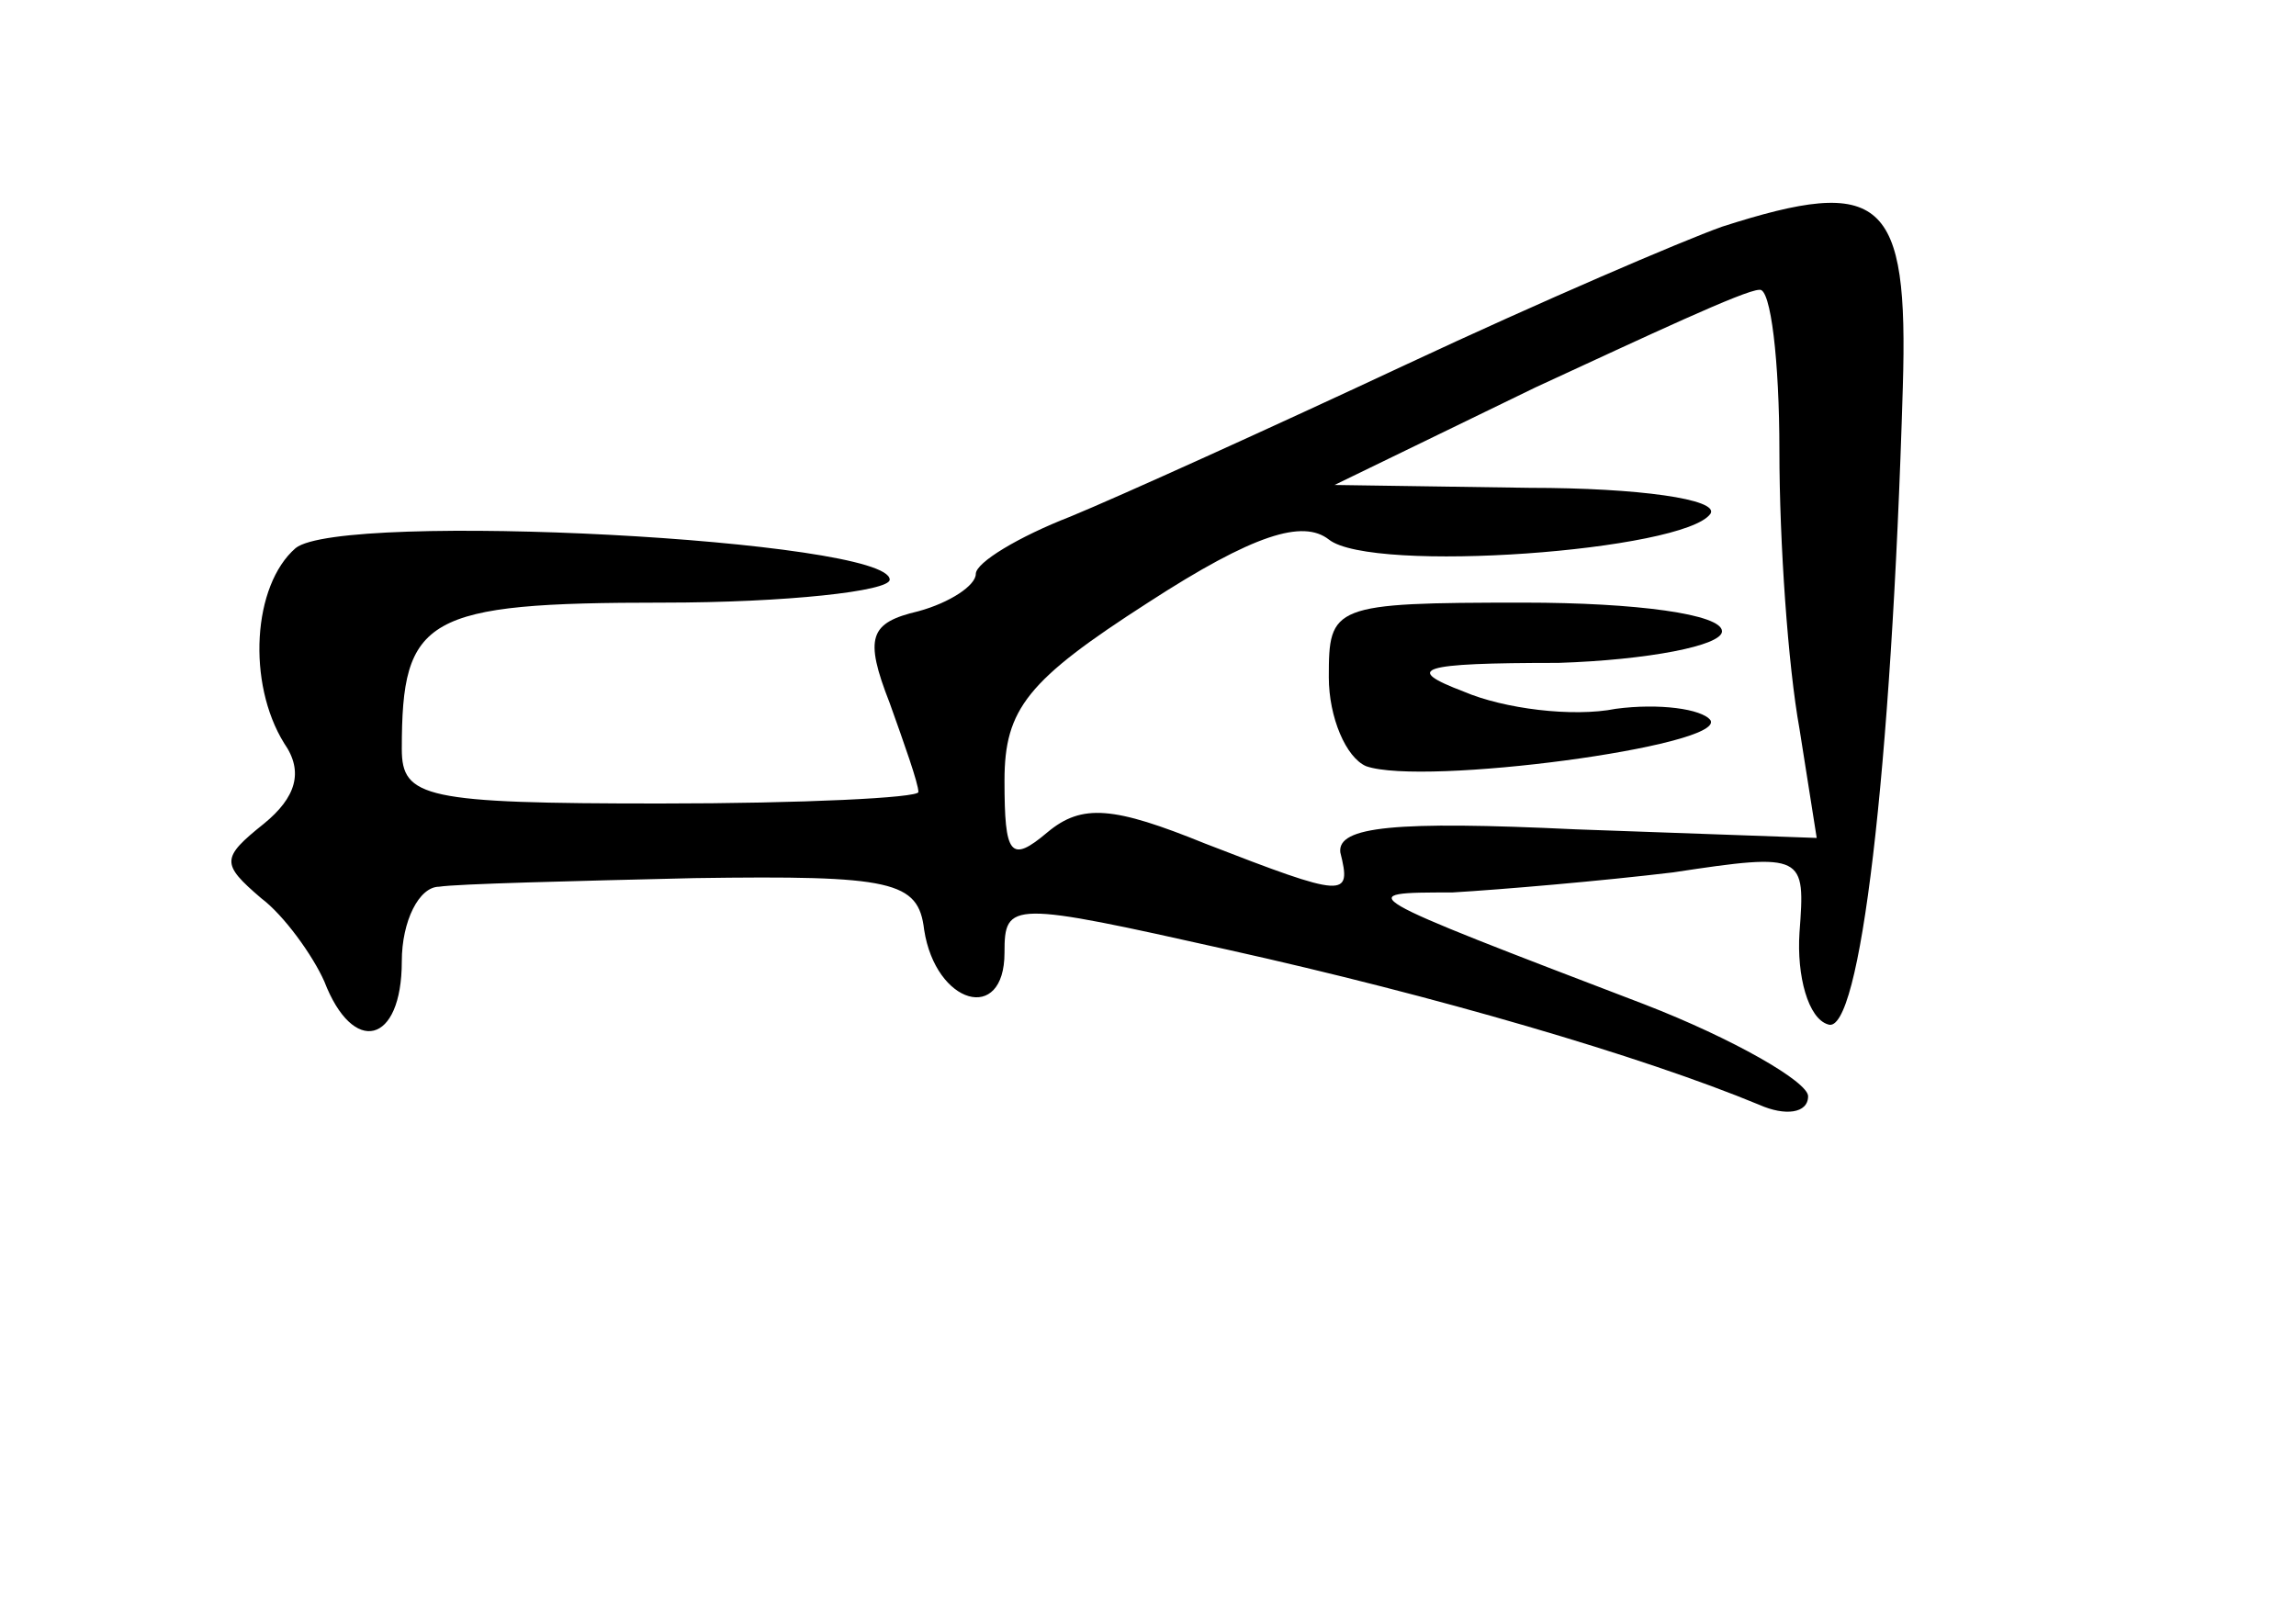 <?xml version="1.0" standalone="no"?>
<!DOCTYPE svg PUBLIC "-//W3C//DTD SVG 20010904//EN"
 "http://www.w3.org/TR/2001/REC-SVG-20010904/DTD/svg10.dtd">
<svg version="1.0" xmlns="http://www.w3.org/2000/svg"
 width="80pt" height="56pt" viewBox="0 0 80 56"
 preserveAspectRatio="xMidYMid meet">
<g transform="translate(0,56) scale(0.1,-0.1)"
fill="#000000" stroke="none">
<path d="M600 481 c-14 -5 -63 -26 -110 -48 -47 -22 -100 -46 -117 -53 -18 -7
-33 -16 -33 -20 0 -4 -9 -10 -20 -13 -17 -4 -19 -9 -10 -32 5 -14 10 -28 10
-31 0 -2 -40 -4 -90 -4 -82 0 -90 2 -90 19 0 46 8 51 91 51 43 0 79 4 79 8 0
14 -191 24 -207 11 -15 -13 -17 -47 -4 -68 7 -10 4 -19 -7 -28 -15 -12 -15
-14 -1 -26 8 -6 18 -20 22 -29 10 -26 27 -22 27 7 0 14 6 26 13 26 6 1 47 2
89 3 69 1 78 -1 80 -18 4 -26 28 -33 28 -8 0 18 2 18 78 1 72 -16 144 -37 185
-54 9 -4 17 -3 17 3 0 5 -26 20 -57 32 -102 39 -102 39 -67 39 17 1 52 4 77 7
46 7 46 6 44 -21 -1 -15 3 -30 10 -32 11 -4 22 87 26 222 2 66 -7 74 -63 56z
m20 -78 c0 -32 3 -75 7 -97 l6 -38 -84 3 c-63 3 -83 1 -82 -8 4 -16 2 -16 -47
3 -32 13 -43 14 -55 4 -13 -11 -15 -8 -15 18 0 25 8 35 50 62 37 24 54 29 63
22 15 -12 124 -4 133 9 3 5 -25 9 -63 9 l-68 1 70 34 c39 18 73 34 78 34 4 1
7 -25 7 -56z"/>
<path d="M463 324 c0 -14 6 -28 13 -31 20 -7 125 7 120 16 -3 4 -18 6 -33 4
-15 -3 -39 0 -53 6 -21 8 -16 10 33 10 31 1 57 6 57 11 0 6 -30 10 -69 10 -67
0 -68 -1 -68 -26z"/>
</g>
</svg>
